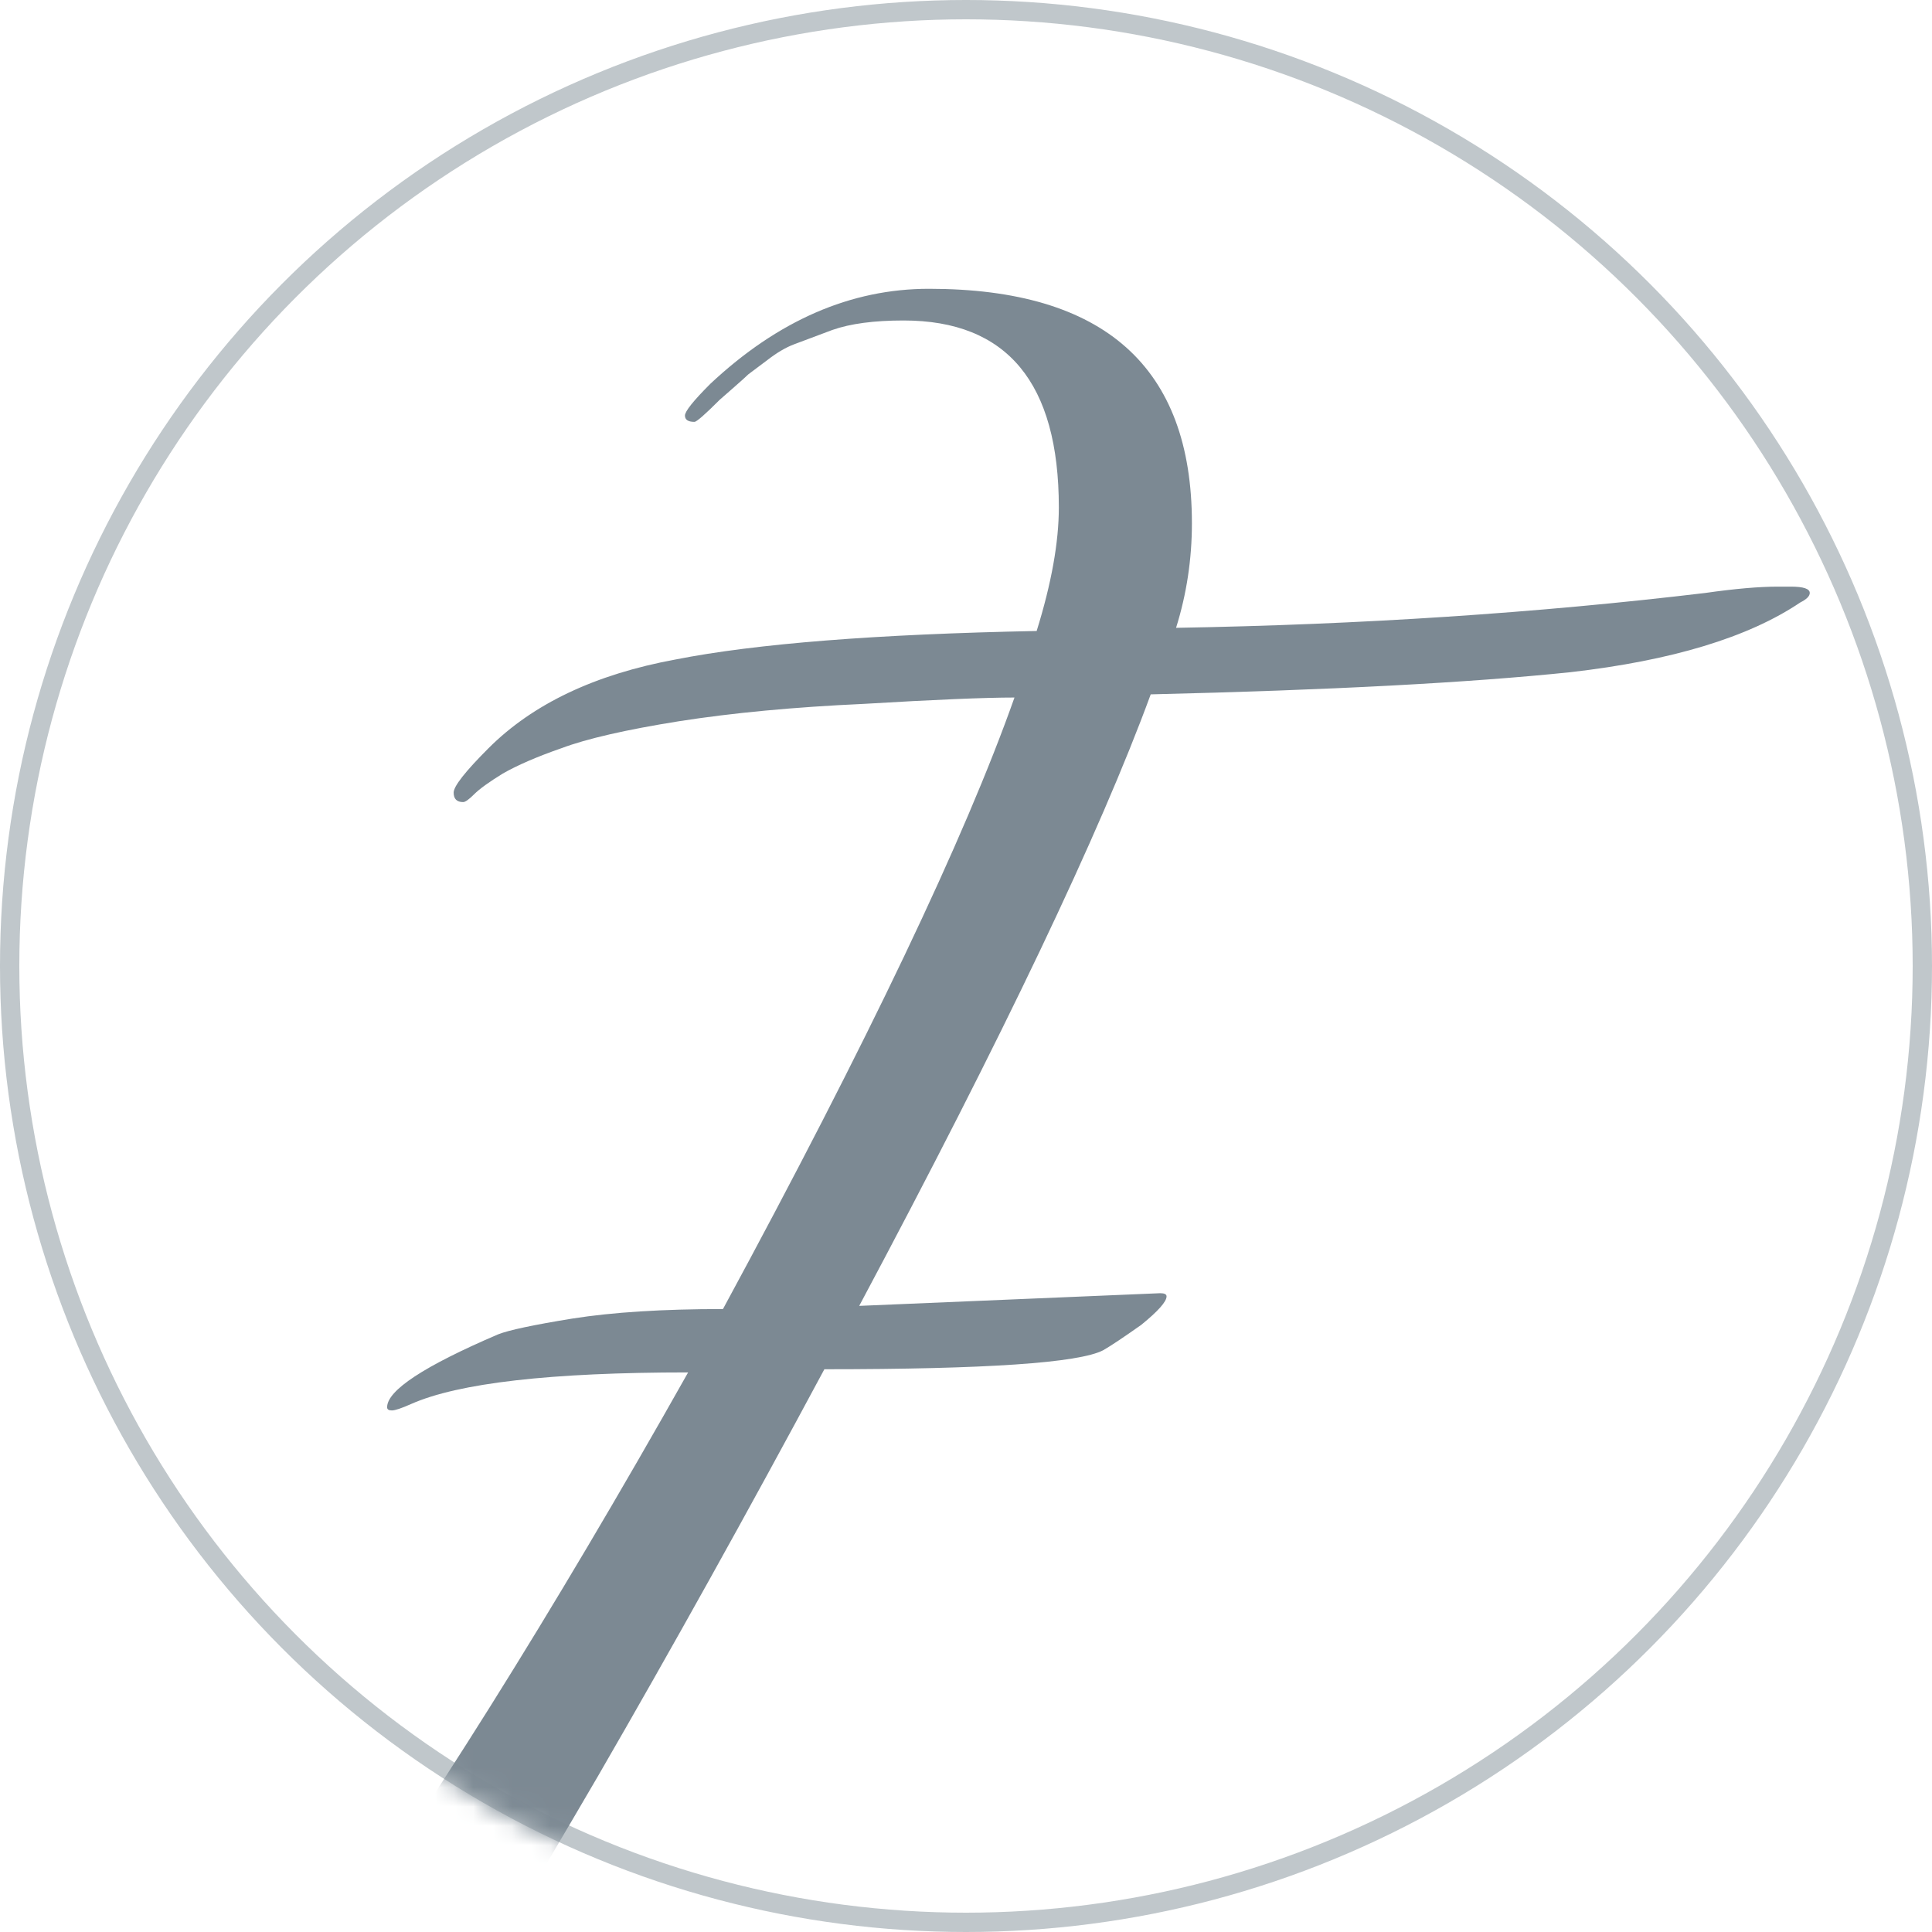 <svg width="100" height="100" viewBox="0 0 100 100" fill="none" xmlns="http://www.w3.org/2000/svg">
<circle cx="50" cy="50" r="50" fill="white"/>
<circle cx="50" cy="50" r="49.5" stroke="#7C8993" stroke-opacity="0.48"/>
<mask id="mask0_202_9" style="mask-type:luminance" maskUnits="userSpaceOnUse" x="0" y="0" width="100" height="100">
<circle cx="50" cy="50" r="49.5" fill="white" stroke="white"/>
</mask>
<g mask="url(#mask0_202_9)">
<g filter="url(#filter0_d_202_9)">
<path d="M59.561 31.94C56.937 39.101 51.908 49.652 44.473 63.592C44.473 63.592 49.667 63.373 60.053 62.936C60.272 62.936 60.381 62.991 60.381 63.1C60.381 63.373 59.944 63.865 59.069 64.576C58.14 65.232 57.484 65.669 57.101 65.888C55.844 66.544 51.033 66.872 42.669 66.872C38.679 74.307 34.77 81.331 30.943 87.946C27.117 94.506 24.629 98.579 23.481 100.164C22.607 101.257 21.732 101.804 20.857 101.804C18.233 102.132 15.555 102.296 12.821 102.296H12.165C11.837 102.296 11.673 102.132 11.673 101.804C11.673 101.695 11.865 101.585 12.247 101.476C13.723 100.929 14.899 100 15.773 98.688C21.951 90.105 28.565 79.555 35.617 67.036C28.511 67.036 23.727 67.583 21.267 68.676C20.775 68.895 20.447 69.004 20.283 69.004C20.119 69.004 20.037 68.949 20.037 68.84C20.037 67.965 21.951 66.708 25.777 65.068C26.324 64.849 27.609 64.576 29.631 64.248C31.709 63.92 34.305 63.756 37.421 63.756C44.911 49.925 49.94 39.375 52.509 32.104C50.979 32.104 48.382 32.213 44.719 32.432C41.111 32.596 37.913 32.897 35.125 33.334C32.392 33.771 30.369 34.236 29.057 34.728C27.8 35.165 26.789 35.603 26.023 36.04C25.313 36.477 24.821 36.833 24.547 37.106C24.274 37.379 24.083 37.516 23.973 37.516C23.645 37.516 23.481 37.352 23.481 37.024C23.481 36.696 24.083 35.931 25.285 34.728C27.581 32.432 30.807 30.901 34.961 30.136C39.116 29.316 45.348 28.824 53.657 28.66C54.423 26.2 54.805 24.068 54.805 22.264C54.805 15.813 52.127 12.588 46.769 12.588C45.239 12.588 44.009 12.752 43.079 13.08C42.205 13.408 41.549 13.654 41.111 13.818C40.674 13.982 40.209 14.255 39.717 14.638C39.28 14.966 38.952 15.212 38.733 15.376C38.624 15.485 38.351 15.731 37.913 16.114L37.257 16.688C36.492 17.453 36.055 17.836 35.945 17.836C35.617 17.836 35.453 17.727 35.453 17.508C35.453 17.289 35.891 16.743 36.765 15.868C40.264 12.588 44.036 10.948 48.081 10.948C57.156 10.948 61.693 14.993 61.693 23.084C61.693 24.943 61.42 26.747 60.873 28.496C70.44 28.332 79.569 27.731 88.261 26.692C89.792 26.473 91.049 26.364 92.033 26.364H92.689C93.345 26.364 93.673 26.473 93.673 26.692C93.673 26.856 93.509 27.02 93.181 27.184C90.503 28.988 86.539 30.191 81.291 30.792C76.043 31.339 68.8 31.721 59.561 31.94Z" fill="#7C8993"/>
</g>
</g>
<defs>
<filter id="filter0_d_202_9" x="7.673" y="10.948" width="90" height="99.348" filterUnits="userSpaceOnUse" color-interpolation-filters="sRGB">
<feFlood flood-opacity="0" result="BackgroundImageFix"/>
<feColorMatrix in="SourceAlpha" type="matrix" values="0 0 0 0 0 0 0 0 0 0 0 0 0 0 0 0 0 0 127 0" result="hardAlpha"/>
<feOffset dy="4"/>
<feGaussianBlur stdDeviation="2"/>
<feComposite in2="hardAlpha" operator="out"/>
<feColorMatrix type="matrix" values="0 0 0 0 0 0 0 0 0 0 0 0 0 0 0 0 0 0 0.25 0"/>
<feBlend mode="normal" in2="BackgroundImageFix" result="effect1_dropShadow_202_9"/>
<feBlend mode="normal" in="SourceGraphic" in2="effect1_dropShadow_202_9" result="shape"/>
</filter>
</defs>
</svg>
